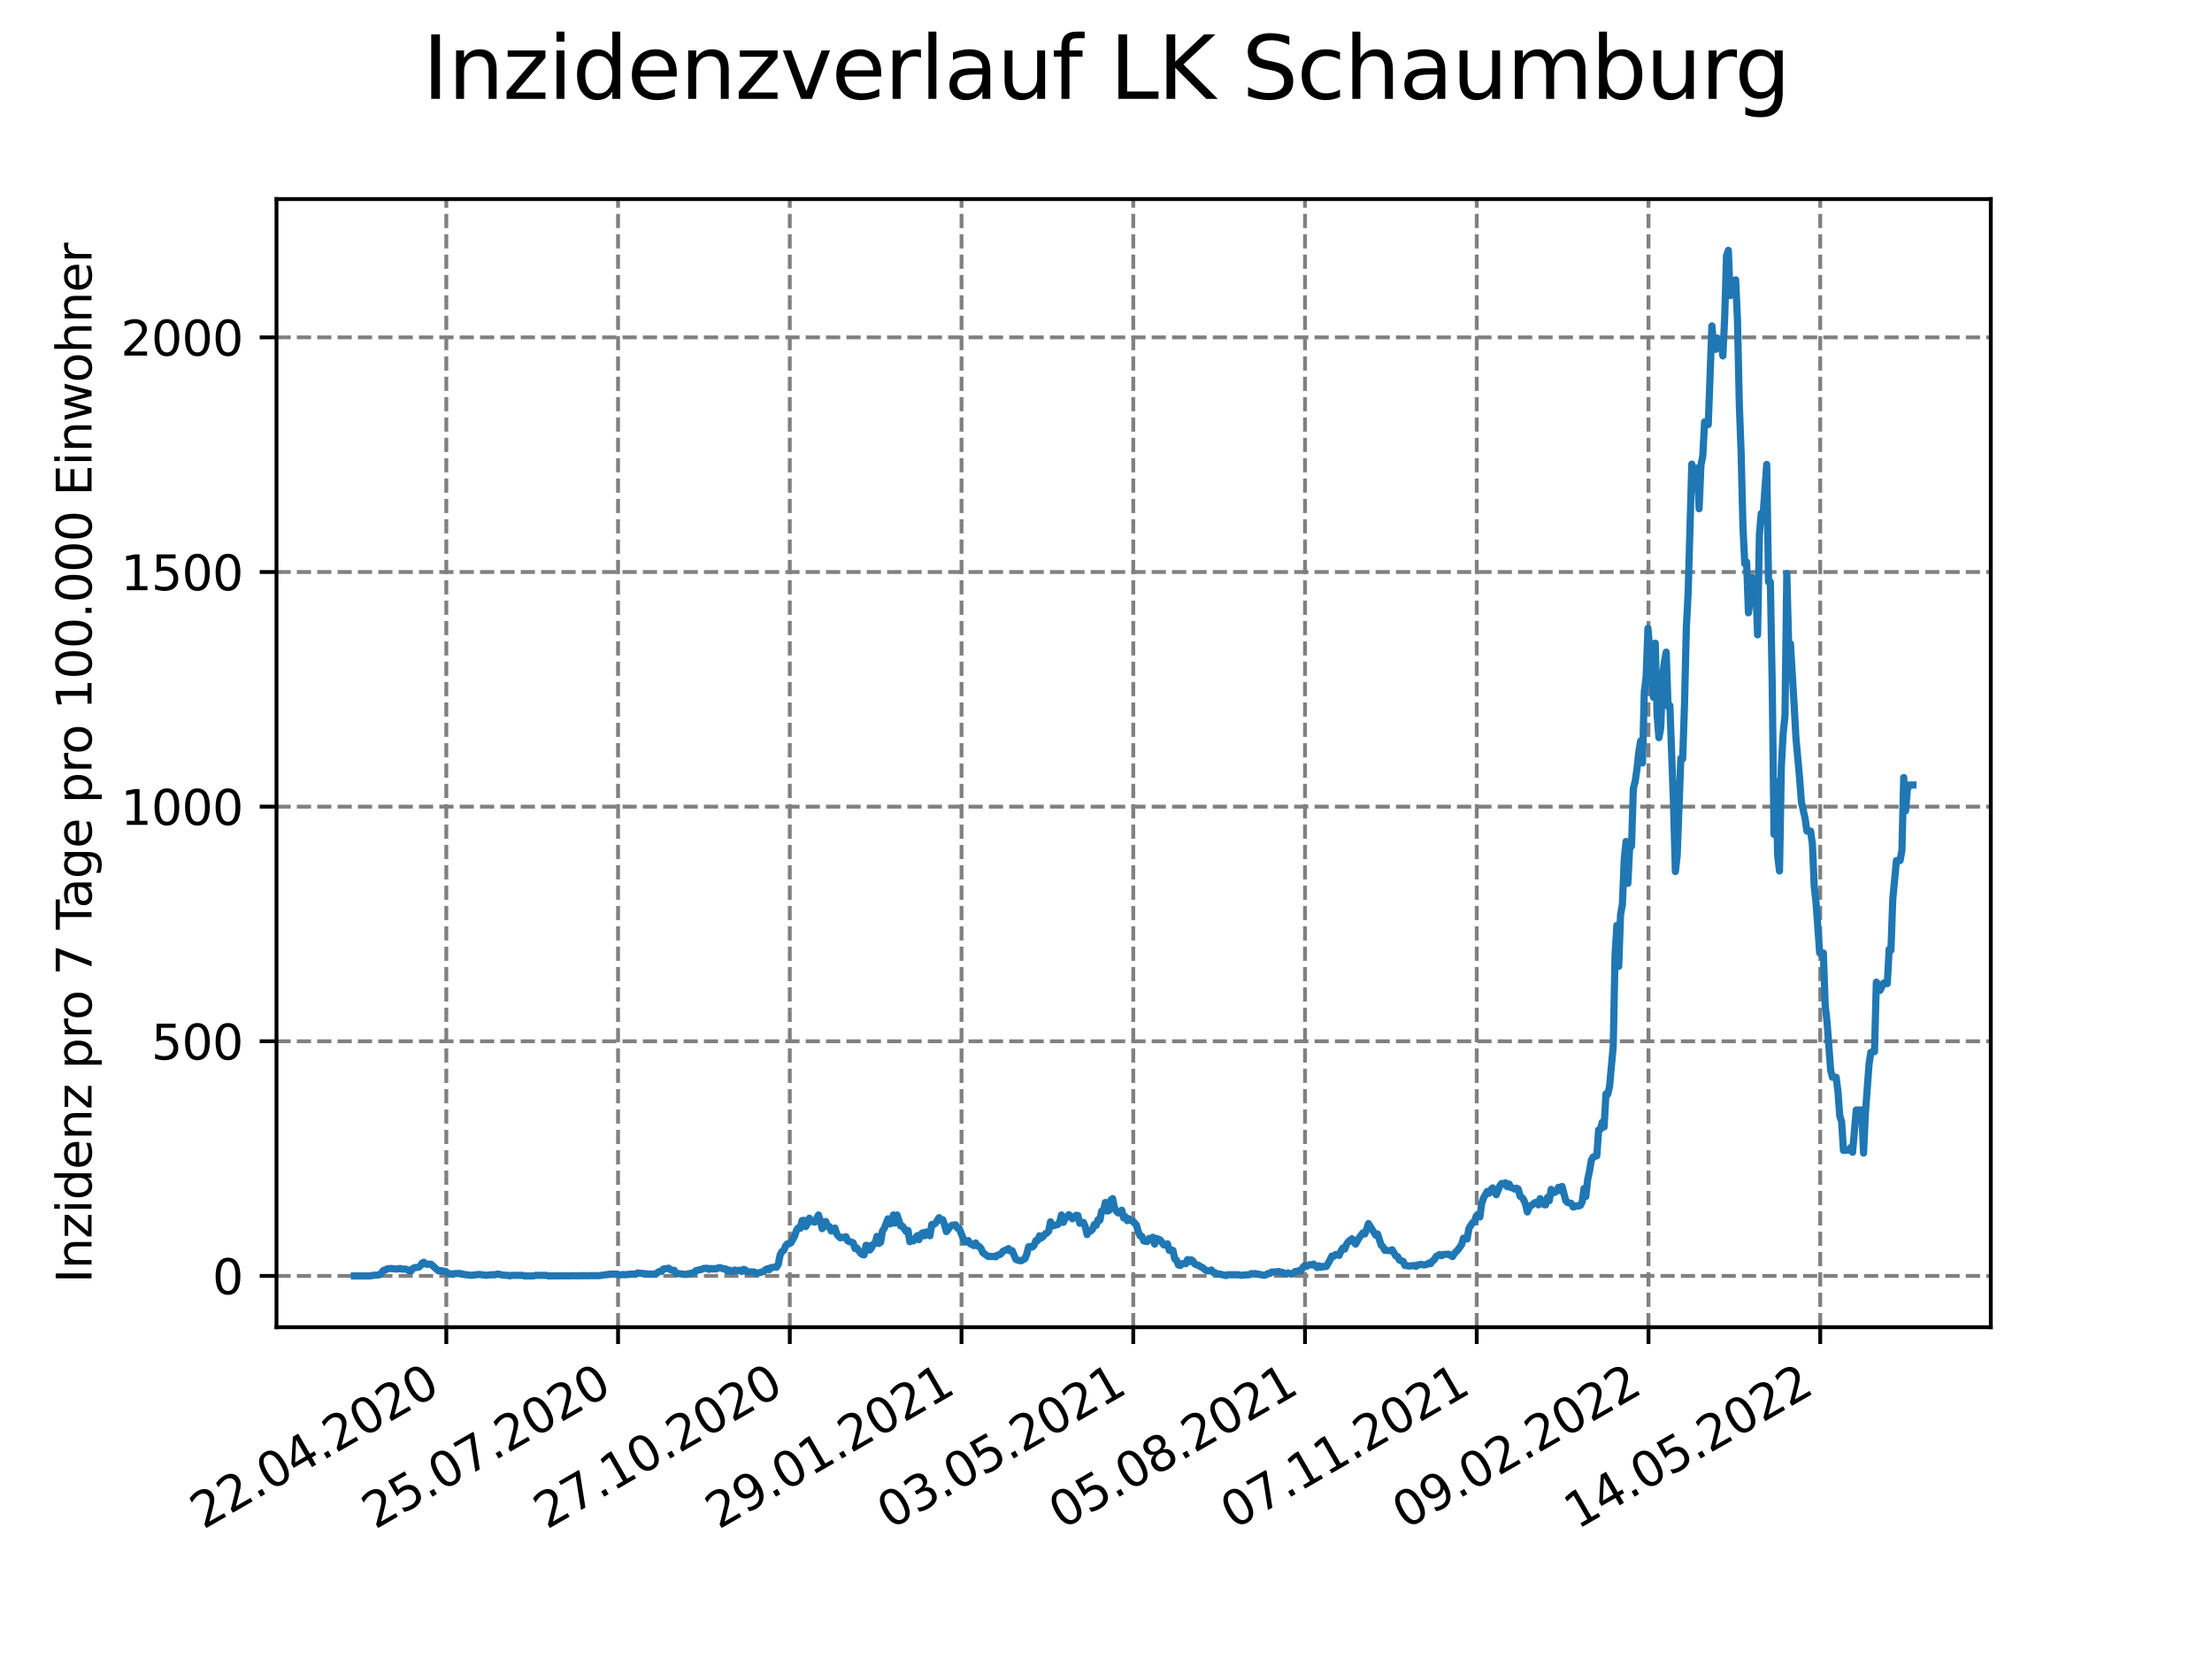 <?xml version="1.0" encoding="utf-8" standalone="no"?>
<!DOCTYPE svg PUBLIC "-//W3C//DTD SVG 1.1//EN"
  "http://www.w3.org/Graphics/SVG/1.1/DTD/svg11.dtd">
<svg xmlns:xlink="http://www.w3.org/1999/xlink" width="460.8pt" height="345.6pt" viewBox="0 0 460.8 345.6" xmlns="http://www.w3.org/2000/svg" version="1.1">
 <defs>
  <style type="text/css">*{stroke-linejoin: round; stroke-linecap: butt}</style>
 </defs>
 <g id="figure_1">
  <g id="patch_1">
   <path d="M 0 345.6 
L 460.8 345.6 
L 460.8 0 
L 0 0 
z
" style="fill: #ffffff"/>
  </g>
  <g id="axes_1">
   <g id="patch_2">
    <path d="M 57.6 276.48 
L 414.72 276.48 
L 414.72 41.472 
L 57.6 41.472 
z
" style="fill: #ffffff"/>
   </g>
   <g id="matplotlib.axis_1">
    <g id="xtick_1">
     <g id="line2d_1">
      <path d="M 92.974 276.48 
L 92.974 41.472 
" clip-path="url(#p307d7ca8b4)" style="fill: none; stroke-dasharray: 2.96,1.28; stroke-dashoffset: 0; stroke: #808080; stroke-width: 0.8"/>
     </g>
     <g id="line2d_2">
      <defs>
       <path id="m1d75ba1988" d="M 0 0 
L 0 3.5 
" style="stroke: #000000; stroke-width: 0.8"/>
      </defs>
      <g>
       <use xlink:href="#m1d75ba1988" x="92.974" y="276.48" style="stroke: #000000; stroke-width: 0.8"/>
      </g>
     </g>
     <g id="text_1">
      <!-- 22.04.2020 -->
      <g transform="translate(42.349 318.689)rotate(-30)scale(0.1 -0.1)">
       <defs>
        <path id="DejaVuSans-32" d="M 1228 531 
L 3431 531 
L 3431 0 
L 469 0 
L 469 531 
Q 828 903 1448 1529 
Q 2069 2156 2228 2338 
Q 2531 2678 2651 2914 
Q 2772 3150 2772 3378 
Q 2772 3750 2511 3984 
Q 2250 4219 1831 4219 
Q 1534 4219 1204 4116 
Q 875 4013 500 3803 
L 500 4441 
Q 881 4594 1212 4672 
Q 1544 4750 1819 4750 
Q 2544 4750 2975 4387 
Q 3406 4025 3406 3419 
Q 3406 3131 3298 2873 
Q 3191 2616 2906 2266 
Q 2828 2175 2409 1742 
Q 1991 1309 1228 531 
z
" transform="scale(0.016)"/>
        <path id="DejaVuSans-2e" d="M 684 794 
L 1344 794 
L 1344 0 
L 684 0 
L 684 794 
z
" transform="scale(0.016)"/>
        <path id="DejaVuSans-30" d="M 2034 4250 
Q 1547 4250 1301 3770 
Q 1056 3291 1056 2328 
Q 1056 1369 1301 889 
Q 1547 409 2034 409 
Q 2525 409 2770 889 
Q 3016 1369 3016 2328 
Q 3016 3291 2770 3770 
Q 2525 4250 2034 4250 
z
M 2034 4750 
Q 2819 4750 3233 4129 
Q 3647 3509 3647 2328 
Q 3647 1150 3233 529 
Q 2819 -91 2034 -91 
Q 1250 -91 836 529 
Q 422 1150 422 2328 
Q 422 3509 836 4129 
Q 1250 4750 2034 4750 
z
" transform="scale(0.016)"/>
        <path id="DejaVuSans-34" d="M 2419 4116 
L 825 1625 
L 2419 1625 
L 2419 4116 
z
M 2253 4666 
L 3047 4666 
L 3047 1625 
L 3713 1625 
L 3713 1100 
L 3047 1100 
L 3047 0 
L 2419 0 
L 2419 1100 
L 313 1100 
L 313 1709 
L 2253 4666 
z
" transform="scale(0.016)"/>
       </defs>
       <use xlink:href="#DejaVuSans-32"/>
       <use xlink:href="#DejaVuSans-32" x="63.623"/>
       <use xlink:href="#DejaVuSans-2e" x="127.246"/>
       <use xlink:href="#DejaVuSans-30" x="159.033"/>
       <use xlink:href="#DejaVuSans-34" x="222.656"/>
       <use xlink:href="#DejaVuSans-2e" x="286.279"/>
       <use xlink:href="#DejaVuSans-32" x="318.066"/>
       <use xlink:href="#DejaVuSans-30" x="381.689"/>
       <use xlink:href="#DejaVuSans-32" x="445.312"/>
       <use xlink:href="#DejaVuSans-30" x="508.936"/>
      </g>
     </g>
    </g>
    <g id="xtick_2">
     <g id="line2d_3">
      <path d="M 128.751 276.48 
L 128.751 41.472 
" clip-path="url(#p307d7ca8b4)" style="fill: none; stroke-dasharray: 2.96,1.28; stroke-dashoffset: 0; stroke: #808080; stroke-width: 0.8"/>
     </g>
     <g id="line2d_4">
      <g>
       <use xlink:href="#m1d75ba1988" x="128.751" y="276.48" style="stroke: #000000; stroke-width: 0.8"/>
      </g>
     </g>
     <g id="text_2">
      <!-- 25.07.2020 -->
      <g transform="translate(78.125 318.689)rotate(-30)scale(0.1 -0.1)">
       <defs>
        <path id="DejaVuSans-35" d="M 691 4666 
L 3169 4666 
L 3169 4134 
L 1269 4134 
L 1269 2991 
Q 1406 3038 1543 3061 
Q 1681 3084 1819 3084 
Q 2600 3084 3056 2656 
Q 3513 2228 3513 1497 
Q 3513 744 3044 326 
Q 2575 -91 1722 -91 
Q 1428 -91 1123 -41 
Q 819 9 494 109 
L 494 744 
Q 775 591 1075 516 
Q 1375 441 1709 441 
Q 2250 441 2565 725 
Q 2881 1009 2881 1497 
Q 2881 1984 2565 2268 
Q 2250 2553 1709 2553 
Q 1456 2553 1204 2497 
Q 953 2441 691 2322 
L 691 4666 
z
" transform="scale(0.016)"/>
        <path id="DejaVuSans-37" d="M 525 4666 
L 3525 4666 
L 3525 4397 
L 1831 0 
L 1172 0 
L 2766 4134 
L 525 4134 
L 525 4666 
z
" transform="scale(0.016)"/>
       </defs>
       <use xlink:href="#DejaVuSans-32"/>
       <use xlink:href="#DejaVuSans-35" x="63.623"/>
       <use xlink:href="#DejaVuSans-2e" x="127.246"/>
       <use xlink:href="#DejaVuSans-30" x="159.033"/>
       <use xlink:href="#DejaVuSans-37" x="222.656"/>
       <use xlink:href="#DejaVuSans-2e" x="286.279"/>
       <use xlink:href="#DejaVuSans-32" x="318.066"/>
       <use xlink:href="#DejaVuSans-30" x="381.689"/>
       <use xlink:href="#DejaVuSans-32" x="445.312"/>
       <use xlink:href="#DejaVuSans-30" x="508.936"/>
      </g>
     </g>
    </g>
    <g id="xtick_3">
     <g id="line2d_5">
      <path d="M 164.527 276.48 
L 164.527 41.472 
" clip-path="url(#p307d7ca8b4)" style="fill: none; stroke-dasharray: 2.96,1.28; stroke-dashoffset: 0; stroke: #808080; stroke-width: 0.8"/>
     </g>
     <g id="line2d_6">
      <g>
       <use xlink:href="#m1d75ba1988" x="164.527" y="276.48" style="stroke: #000000; stroke-width: 0.8"/>
      </g>
     </g>
     <g id="text_3">
      <!-- 27.10.2020 -->
      <g transform="translate(113.902 318.689)rotate(-30)scale(0.1 -0.1)">
       <defs>
        <path id="DejaVuSans-31" d="M 794 531 
L 1825 531 
L 1825 4091 
L 703 3866 
L 703 4441 
L 1819 4666 
L 2450 4666 
L 2450 531 
L 3481 531 
L 3481 0 
L 794 0 
L 794 531 
z
" transform="scale(0.016)"/>
       </defs>
       <use xlink:href="#DejaVuSans-32"/>
       <use xlink:href="#DejaVuSans-37" x="63.623"/>
       <use xlink:href="#DejaVuSans-2e" x="127.246"/>
       <use xlink:href="#DejaVuSans-31" x="159.033"/>
       <use xlink:href="#DejaVuSans-30" x="222.656"/>
       <use xlink:href="#DejaVuSans-2e" x="286.279"/>
       <use xlink:href="#DejaVuSans-32" x="318.066"/>
       <use xlink:href="#DejaVuSans-30" x="381.689"/>
       <use xlink:href="#DejaVuSans-32" x="445.312"/>
       <use xlink:href="#DejaVuSans-30" x="508.936"/>
      </g>
     </g>
    </g>
    <g id="xtick_4">
     <g id="line2d_7">
      <path d="M 200.304 276.48 
L 200.304 41.472 
" clip-path="url(#p307d7ca8b4)" style="fill: none; stroke-dasharray: 2.96,1.28; stroke-dashoffset: 0; stroke: #808080; stroke-width: 0.8"/>
     </g>
     <g id="line2d_8">
      <g>
       <use xlink:href="#m1d75ba1988" x="200.304" y="276.48" style="stroke: #000000; stroke-width: 0.8"/>
      </g>
     </g>
     <g id="text_4">
      <!-- 29.01.2021 -->
      <g transform="translate(149.679 318.689)rotate(-30)scale(0.1 -0.1)">
       <defs>
        <path id="DejaVuSans-39" d="M 703 97 
L 703 672 
Q 941 559 1184 500 
Q 1428 441 1663 441 
Q 2288 441 2617 861 
Q 2947 1281 2994 2138 
Q 2813 1869 2534 1725 
Q 2256 1581 1919 1581 
Q 1219 1581 811 2004 
Q 403 2428 403 3163 
Q 403 3881 828 4315 
Q 1253 4750 1959 4750 
Q 2769 4750 3195 4129 
Q 3622 3509 3622 2328 
Q 3622 1225 3098 567 
Q 2575 -91 1691 -91 
Q 1453 -91 1209 -44 
Q 966 3 703 97 
z
M 1959 2075 
Q 2384 2075 2632 2365 
Q 2881 2656 2881 3163 
Q 2881 3666 2632 3958 
Q 2384 4250 1959 4250 
Q 1534 4250 1286 3958 
Q 1038 3666 1038 3163 
Q 1038 2656 1286 2365 
Q 1534 2075 1959 2075 
z
" transform="scale(0.016)"/>
       </defs>
       <use xlink:href="#DejaVuSans-32"/>
       <use xlink:href="#DejaVuSans-39" x="63.623"/>
       <use xlink:href="#DejaVuSans-2e" x="127.246"/>
       <use xlink:href="#DejaVuSans-30" x="159.033"/>
       <use xlink:href="#DejaVuSans-31" x="222.656"/>
       <use xlink:href="#DejaVuSans-2e" x="286.279"/>
       <use xlink:href="#DejaVuSans-32" x="318.066"/>
       <use xlink:href="#DejaVuSans-30" x="381.689"/>
       <use xlink:href="#DejaVuSans-32" x="445.312"/>
       <use xlink:href="#DejaVuSans-31" x="508.936"/>
      </g>
     </g>
    </g>
    <g id="xtick_5">
     <g id="line2d_9">
      <path d="M 236.081 276.48 
L 236.081 41.472 
" clip-path="url(#p307d7ca8b4)" style="fill: none; stroke-dasharray: 2.96,1.28; stroke-dashoffset: 0; stroke: #808080; stroke-width: 0.8"/>
     </g>
     <g id="line2d_10">
      <g>
       <use xlink:href="#m1d75ba1988" x="236.081" y="276.48" style="stroke: #000000; stroke-width: 0.8"/>
      </g>
     </g>
     <g id="text_5">
      <!-- 03.05.2021 -->
      <g transform="translate(185.455 318.689)rotate(-30)scale(0.1 -0.1)">
       <defs>
        <path id="DejaVuSans-33" d="M 2597 2516 
Q 3050 2419 3304 2112 
Q 3559 1806 3559 1356 
Q 3559 666 3084 287 
Q 2609 -91 1734 -91 
Q 1441 -91 1130 -33 
Q 819 25 488 141 
L 488 750 
Q 750 597 1062 519 
Q 1375 441 1716 441 
Q 2309 441 2620 675 
Q 2931 909 2931 1356 
Q 2931 1769 2642 2001 
Q 2353 2234 1838 2234 
L 1294 2234 
L 1294 2753 
L 1863 2753 
Q 2328 2753 2575 2939 
Q 2822 3125 2822 3475 
Q 2822 3834 2567 4026 
Q 2313 4219 1838 4219 
Q 1578 4219 1281 4162 
Q 984 4106 628 3988 
L 628 4550 
Q 988 4650 1302 4700 
Q 1616 4750 1894 4750 
Q 2613 4750 3031 4423 
Q 3450 4097 3450 3541 
Q 3450 3153 3228 2886 
Q 3006 2619 2597 2516 
z
" transform="scale(0.016)"/>
       </defs>
       <use xlink:href="#DejaVuSans-30"/>
       <use xlink:href="#DejaVuSans-33" x="63.623"/>
       <use xlink:href="#DejaVuSans-2e" x="127.246"/>
       <use xlink:href="#DejaVuSans-30" x="159.033"/>
       <use xlink:href="#DejaVuSans-35" x="222.656"/>
       <use xlink:href="#DejaVuSans-2e" x="286.279"/>
       <use xlink:href="#DejaVuSans-32" x="318.066"/>
       <use xlink:href="#DejaVuSans-30" x="381.689"/>
       <use xlink:href="#DejaVuSans-32" x="445.312"/>
       <use xlink:href="#DejaVuSans-31" x="508.936"/>
      </g>
     </g>
    </g>
    <g id="xtick_6">
     <g id="line2d_11">
      <path d="M 271.857 276.48 
L 271.857 41.472 
" clip-path="url(#p307d7ca8b4)" style="fill: none; stroke-dasharray: 2.96,1.28; stroke-dashoffset: 0; stroke: #808080; stroke-width: 0.8"/>
     </g>
     <g id="line2d_12">
      <g>
       <use xlink:href="#m1d75ba1988" x="271.857" y="276.48" style="stroke: #000000; stroke-width: 0.8"/>
      </g>
     </g>
     <g id="text_6">
      <!-- 05.08.2021 -->
      <g transform="translate(221.232 318.689)rotate(-30)scale(0.1 -0.1)">
       <defs>
        <path id="DejaVuSans-38" d="M 2034 2216 
Q 1584 2216 1326 1975 
Q 1069 1734 1069 1313 
Q 1069 891 1326 650 
Q 1584 409 2034 409 
Q 2484 409 2743 651 
Q 3003 894 3003 1313 
Q 3003 1734 2745 1975 
Q 2488 2216 2034 2216 
z
M 1403 2484 
Q 997 2584 770 2862 
Q 544 3141 544 3541 
Q 544 4100 942 4425 
Q 1341 4750 2034 4750 
Q 2731 4750 3128 4425 
Q 3525 4100 3525 3541 
Q 3525 3141 3298 2862 
Q 3072 2584 2669 2484 
Q 3125 2378 3379 2068 
Q 3634 1759 3634 1313 
Q 3634 634 3220 271 
Q 2806 -91 2034 -91 
Q 1263 -91 848 271 
Q 434 634 434 1313 
Q 434 1759 690 2068 
Q 947 2378 1403 2484 
z
M 1172 3481 
Q 1172 3119 1398 2916 
Q 1625 2713 2034 2713 
Q 2441 2713 2670 2916 
Q 2900 3119 2900 3481 
Q 2900 3844 2670 4047 
Q 2441 4250 2034 4250 
Q 1625 4250 1398 4047 
Q 1172 3844 1172 3481 
z
" transform="scale(0.016)"/>
       </defs>
       <use xlink:href="#DejaVuSans-30"/>
       <use xlink:href="#DejaVuSans-35" x="63.623"/>
       <use xlink:href="#DejaVuSans-2e" x="127.246"/>
       <use xlink:href="#DejaVuSans-30" x="159.033"/>
       <use xlink:href="#DejaVuSans-38" x="222.656"/>
       <use xlink:href="#DejaVuSans-2e" x="286.279"/>
       <use xlink:href="#DejaVuSans-32" x="318.066"/>
       <use xlink:href="#DejaVuSans-30" x="381.689"/>
       <use xlink:href="#DejaVuSans-32" x="445.312"/>
       <use xlink:href="#DejaVuSans-31" x="508.936"/>
      </g>
     </g>
    </g>
    <g id="xtick_7">
     <g id="line2d_13">
      <path d="M 307.634 276.48 
L 307.634 41.472 
" clip-path="url(#p307d7ca8b4)" style="fill: none; stroke-dasharray: 2.96,1.28; stroke-dashoffset: 0; stroke: #808080; stroke-width: 0.8"/>
     </g>
     <g id="line2d_14">
      <g>
       <use xlink:href="#m1d75ba1988" x="307.634" y="276.48" style="stroke: #000000; stroke-width: 0.8"/>
      </g>
     </g>
     <g id="text_7">
      <!-- 07.11.2021 -->
      <g transform="translate(257.009 318.689)rotate(-30)scale(0.1 -0.1)">
       <use xlink:href="#DejaVuSans-30"/>
       <use xlink:href="#DejaVuSans-37" x="63.623"/>
       <use xlink:href="#DejaVuSans-2e" x="127.246"/>
       <use xlink:href="#DejaVuSans-31" x="159.033"/>
       <use xlink:href="#DejaVuSans-31" x="222.656"/>
       <use xlink:href="#DejaVuSans-2e" x="286.279"/>
       <use xlink:href="#DejaVuSans-32" x="318.066"/>
       <use xlink:href="#DejaVuSans-30" x="381.689"/>
       <use xlink:href="#DejaVuSans-32" x="445.312"/>
       <use xlink:href="#DejaVuSans-31" x="508.936"/>
      </g>
     </g>
    </g>
    <g id="xtick_8">
     <g id="line2d_15">
      <path d="M 343.411 276.48 
L 343.411 41.472 
" clip-path="url(#p307d7ca8b4)" style="fill: none; stroke-dasharray: 2.96,1.28; stroke-dashoffset: 0; stroke: #808080; stroke-width: 0.8"/>
     </g>
     <g id="line2d_16">
      <g>
       <use xlink:href="#m1d75ba1988" x="343.411" y="276.48" style="stroke: #000000; stroke-width: 0.8"/>
      </g>
     </g>
     <g id="text_8">
      <!-- 09.02.2022 -->
      <g transform="translate(292.786 318.689)rotate(-30)scale(0.1 -0.1)">
       <use xlink:href="#DejaVuSans-30"/>
       <use xlink:href="#DejaVuSans-39" x="63.623"/>
       <use xlink:href="#DejaVuSans-2e" x="127.246"/>
       <use xlink:href="#DejaVuSans-30" x="159.033"/>
       <use xlink:href="#DejaVuSans-32" x="222.656"/>
       <use xlink:href="#DejaVuSans-2e" x="286.279"/>
       <use xlink:href="#DejaVuSans-32" x="318.066"/>
       <use xlink:href="#DejaVuSans-30" x="381.689"/>
       <use xlink:href="#DejaVuSans-32" x="445.312"/>
       <use xlink:href="#DejaVuSans-32" x="508.936"/>
      </g>
     </g>
    </g>
    <g id="xtick_9">
     <g id="line2d_17">
      <path d="M 379.188 276.48 
L 379.188 41.472 
" clip-path="url(#p307d7ca8b4)" style="fill: none; stroke-dasharray: 2.96,1.28; stroke-dashoffset: 0; stroke: #808080; stroke-width: 0.8"/>
     </g>
     <g id="line2d_18">
      <g>
       <use xlink:href="#m1d75ba1988" x="379.188" y="276.48" style="stroke: #000000; stroke-width: 0.8"/>
      </g>
     </g>
     <g id="text_9">
      <!-- 14.05.2022 -->
      <g transform="translate(328.562 318.689)rotate(-30)scale(0.1 -0.1)">
       <use xlink:href="#DejaVuSans-31"/>
       <use xlink:href="#DejaVuSans-34" x="63.623"/>
       <use xlink:href="#DejaVuSans-2e" x="127.246"/>
       <use xlink:href="#DejaVuSans-30" x="159.033"/>
       <use xlink:href="#DejaVuSans-35" x="222.656"/>
       <use xlink:href="#DejaVuSans-2e" x="286.279"/>
       <use xlink:href="#DejaVuSans-32" x="318.066"/>
       <use xlink:href="#DejaVuSans-30" x="381.689"/>
       <use xlink:href="#DejaVuSans-32" x="445.312"/>
       <use xlink:href="#DejaVuSans-32" x="508.936"/>
      </g>
     </g>
    </g>
   </g>
   <g id="matplotlib.axis_2">
    <g id="ytick_1">
     <g id="line2d_19">
      <path d="M 57.6 265.798 
L 414.72 265.798 
" clip-path="url(#p307d7ca8b4)" style="fill: none; stroke-dasharray: 2.96,1.28; stroke-dashoffset: 0; stroke: #808080; stroke-width: 0.8"/>
     </g>
     <g id="line2d_20">
      <defs>
       <path id="m82423d2031" d="M 0 0 
L -3.5 0 
" style="stroke: #000000; stroke-width: 0.8"/>
      </defs>
      <g>
       <use xlink:href="#m82423d2031" x="57.6" y="265.798" style="stroke: #000000; stroke-width: 0.8"/>
      </g>
     </g>
     <g id="text_10">
      <!-- 0 -->
      <g transform="translate(44.237 269.597)scale(0.1 -0.1)">
       <use xlink:href="#DejaVuSans-30"/>
      </g>
     </g>
    </g>
    <g id="ytick_2">
     <g id="line2d_21">
      <path d="M 57.6 216.918 
L 414.72 216.918 
" clip-path="url(#p307d7ca8b4)" style="fill: none; stroke-dasharray: 2.96,1.28; stroke-dashoffset: 0; stroke: #808080; stroke-width: 0.8"/>
     </g>
     <g id="line2d_22">
      <g>
       <use xlink:href="#m82423d2031" x="57.6" y="216.918" style="stroke: #000000; stroke-width: 0.8"/>
      </g>
     </g>
     <g id="text_11">
      <!-- 500 -->
      <g transform="translate(31.512 220.717)scale(0.1 -0.1)">
       <use xlink:href="#DejaVuSans-35"/>
       <use xlink:href="#DejaVuSans-30" x="63.623"/>
       <use xlink:href="#DejaVuSans-30" x="127.246"/>
      </g>
     </g>
    </g>
    <g id="ytick_3">
     <g id="line2d_23">
      <path d="M 57.6 168.038 
L 414.72 168.038 
" clip-path="url(#p307d7ca8b4)" style="fill: none; stroke-dasharray: 2.96,1.28; stroke-dashoffset: 0; stroke: #808080; stroke-width: 0.8"/>
     </g>
     <g id="line2d_24">
      <g>
       <use xlink:href="#m82423d2031" x="57.6" y="168.038" style="stroke: #000000; stroke-width: 0.8"/>
      </g>
     </g>
     <g id="text_12">
      <!-- 1000 -->
      <g transform="translate(25.15 171.838)scale(0.1 -0.1)">
       <use xlink:href="#DejaVuSans-31"/>
       <use xlink:href="#DejaVuSans-30" x="63.623"/>
       <use xlink:href="#DejaVuSans-30" x="127.246"/>
       <use xlink:href="#DejaVuSans-30" x="190.869"/>
      </g>
     </g>
    </g>
    <g id="ytick_4">
     <g id="line2d_25">
      <path d="M 57.6 119.159 
L 414.72 119.159 
" clip-path="url(#p307d7ca8b4)" style="fill: none; stroke-dasharray: 2.96,1.28; stroke-dashoffset: 0; stroke: #808080; stroke-width: 0.8"/>
     </g>
     <g id="line2d_26">
      <g>
       <use xlink:href="#m82423d2031" x="57.6" y="119.159" style="stroke: #000000; stroke-width: 0.8"/>
      </g>
     </g>
     <g id="text_13">
      <!-- 1500 -->
      <g transform="translate(25.15 122.958)scale(0.1 -0.1)">
       <use xlink:href="#DejaVuSans-31"/>
       <use xlink:href="#DejaVuSans-35" x="63.623"/>
       <use xlink:href="#DejaVuSans-30" x="127.246"/>
       <use xlink:href="#DejaVuSans-30" x="190.869"/>
      </g>
     </g>
    </g>
    <g id="ytick_5">
     <g id="line2d_27">
      <path d="M 57.6 70.279 
L 414.72 70.279 
" clip-path="url(#p307d7ca8b4)" style="fill: none; stroke-dasharray: 2.96,1.28; stroke-dashoffset: 0; stroke: #808080; stroke-width: 0.8"/>
     </g>
     <g id="line2d_28">
      <g>
       <use xlink:href="#m82423d2031" x="57.6" y="70.279" style="stroke: #000000; stroke-width: 0.8"/>
      </g>
     </g>
     <g id="text_14">
      <!-- 2000 -->
      <g transform="translate(25.15 74.078)scale(0.1 -0.1)">
       <use xlink:href="#DejaVuSans-32"/>
       <use xlink:href="#DejaVuSans-30" x="63.623"/>
       <use xlink:href="#DejaVuSans-30" x="127.246"/>
       <use xlink:href="#DejaVuSans-30" x="190.869"/>
      </g>
     </g>
    </g>
    <g id="text_15">
     <!-- Inzidenz pro 7 Tage pro 100.000 Einwohner -->
     <g transform="translate(19.07 267.301)rotate(-90)scale(0.1 -0.1)">
      <defs>
       <path id="DejaVuSans-49" d="M 628 4666 
L 1259 4666 
L 1259 0 
L 628 0 
L 628 4666 
z
" transform="scale(0.016)"/>
       <path id="DejaVuSans-6e" d="M 3513 2113 
L 3513 0 
L 2938 0 
L 2938 2094 
Q 2938 2591 2744 2837 
Q 2550 3084 2163 3084 
Q 1697 3084 1428 2787 
Q 1159 2491 1159 1978 
L 1159 0 
L 581 0 
L 581 3500 
L 1159 3500 
L 1159 2956 
Q 1366 3272 1645 3428 
Q 1925 3584 2291 3584 
Q 2894 3584 3203 3211 
Q 3513 2838 3513 2113 
z
" transform="scale(0.016)"/>
       <path id="DejaVuSans-7a" d="M 353 3500 
L 3084 3500 
L 3084 2975 
L 922 459 
L 3084 459 
L 3084 0 
L 275 0 
L 275 525 
L 2438 3041 
L 353 3041 
L 353 3500 
z
" transform="scale(0.016)"/>
       <path id="DejaVuSans-69" d="M 603 3500 
L 1178 3500 
L 1178 0 
L 603 0 
L 603 3500 
z
M 603 4863 
L 1178 4863 
L 1178 4134 
L 603 4134 
L 603 4863 
z
" transform="scale(0.016)"/>
       <path id="DejaVuSans-64" d="M 2906 2969 
L 2906 4863 
L 3481 4863 
L 3481 0 
L 2906 0 
L 2906 525 
Q 2725 213 2448 61 
Q 2172 -91 1784 -91 
Q 1150 -91 751 415 
Q 353 922 353 1747 
Q 353 2572 751 3078 
Q 1150 3584 1784 3584 
Q 2172 3584 2448 3432 
Q 2725 3281 2906 2969 
z
M 947 1747 
Q 947 1113 1208 752 
Q 1469 391 1925 391 
Q 2381 391 2643 752 
Q 2906 1113 2906 1747 
Q 2906 2381 2643 2742 
Q 2381 3103 1925 3103 
Q 1469 3103 1208 2742 
Q 947 2381 947 1747 
z
" transform="scale(0.016)"/>
       <path id="DejaVuSans-65" d="M 3597 1894 
L 3597 1613 
L 953 1613 
Q 991 1019 1311 708 
Q 1631 397 2203 397 
Q 2534 397 2845 478 
Q 3156 559 3463 722 
L 3463 178 
Q 3153 47 2828 -22 
Q 2503 -91 2169 -91 
Q 1331 -91 842 396 
Q 353 884 353 1716 
Q 353 2575 817 3079 
Q 1281 3584 2069 3584 
Q 2775 3584 3186 3129 
Q 3597 2675 3597 1894 
z
M 3022 2063 
Q 3016 2534 2758 2815 
Q 2500 3097 2075 3097 
Q 1594 3097 1305 2825 
Q 1016 2553 972 2059 
L 3022 2063 
z
" transform="scale(0.016)"/>
       <path id="DejaVuSans-20" transform="scale(0.016)"/>
       <path id="DejaVuSans-70" d="M 1159 525 
L 1159 -1331 
L 581 -1331 
L 581 3500 
L 1159 3500 
L 1159 2969 
Q 1341 3281 1617 3432 
Q 1894 3584 2278 3584 
Q 2916 3584 3314 3078 
Q 3713 2572 3713 1747 
Q 3713 922 3314 415 
Q 2916 -91 2278 -91 
Q 1894 -91 1617 61 
Q 1341 213 1159 525 
z
M 3116 1747 
Q 3116 2381 2855 2742 
Q 2594 3103 2138 3103 
Q 1681 3103 1420 2742 
Q 1159 2381 1159 1747 
Q 1159 1113 1420 752 
Q 1681 391 2138 391 
Q 2594 391 2855 752 
Q 3116 1113 3116 1747 
z
" transform="scale(0.016)"/>
       <path id="DejaVuSans-72" d="M 2631 2963 
Q 2534 3019 2420 3045 
Q 2306 3072 2169 3072 
Q 1681 3072 1420 2755 
Q 1159 2438 1159 1844 
L 1159 0 
L 581 0 
L 581 3500 
L 1159 3500 
L 1159 2956 
Q 1341 3275 1631 3429 
Q 1922 3584 2338 3584 
Q 2397 3584 2469 3576 
Q 2541 3569 2628 3553 
L 2631 2963 
z
" transform="scale(0.016)"/>
       <path id="DejaVuSans-6f" d="M 1959 3097 
Q 1497 3097 1228 2736 
Q 959 2375 959 1747 
Q 959 1119 1226 758 
Q 1494 397 1959 397 
Q 2419 397 2687 759 
Q 2956 1122 2956 1747 
Q 2956 2369 2687 2733 
Q 2419 3097 1959 3097 
z
M 1959 3584 
Q 2709 3584 3137 3096 
Q 3566 2609 3566 1747 
Q 3566 888 3137 398 
Q 2709 -91 1959 -91 
Q 1206 -91 779 398 
Q 353 888 353 1747 
Q 353 2609 779 3096 
Q 1206 3584 1959 3584 
z
" transform="scale(0.016)"/>
       <path id="DejaVuSans-54" d="M -19 4666 
L 3928 4666 
L 3928 4134 
L 2272 4134 
L 2272 0 
L 1638 0 
L 1638 4134 
L -19 4134 
L -19 4666 
z
" transform="scale(0.016)"/>
       <path id="DejaVuSans-61" d="M 2194 1759 
Q 1497 1759 1228 1600 
Q 959 1441 959 1056 
Q 959 750 1161 570 
Q 1363 391 1709 391 
Q 2188 391 2477 730 
Q 2766 1069 2766 1631 
L 2766 1759 
L 2194 1759 
z
M 3341 1997 
L 3341 0 
L 2766 0 
L 2766 531 
Q 2569 213 2275 61 
Q 1981 -91 1556 -91 
Q 1019 -91 701 211 
Q 384 513 384 1019 
Q 384 1609 779 1909 
Q 1175 2209 1959 2209 
L 2766 2209 
L 2766 2266 
Q 2766 2663 2505 2880 
Q 2244 3097 1772 3097 
Q 1472 3097 1187 3025 
Q 903 2953 641 2809 
L 641 3341 
Q 956 3463 1253 3523 
Q 1550 3584 1831 3584 
Q 2591 3584 2966 3190 
Q 3341 2797 3341 1997 
z
" transform="scale(0.016)"/>
       <path id="DejaVuSans-67" d="M 2906 1791 
Q 2906 2416 2648 2759 
Q 2391 3103 1925 3103 
Q 1463 3103 1205 2759 
Q 947 2416 947 1791 
Q 947 1169 1205 825 
Q 1463 481 1925 481 
Q 2391 481 2648 825 
Q 2906 1169 2906 1791 
z
M 3481 434 
Q 3481 -459 3084 -895 
Q 2688 -1331 1869 -1331 
Q 1566 -1331 1297 -1286 
Q 1028 -1241 775 -1147 
L 775 -588 
Q 1028 -725 1275 -790 
Q 1522 -856 1778 -856 
Q 2344 -856 2625 -561 
Q 2906 -266 2906 331 
L 2906 616 
Q 2728 306 2450 153 
Q 2172 0 1784 0 
Q 1141 0 747 490 
Q 353 981 353 1791 
Q 353 2603 747 3093 
Q 1141 3584 1784 3584 
Q 2172 3584 2450 3431 
Q 2728 3278 2906 2969 
L 2906 3500 
L 3481 3500 
L 3481 434 
z
" transform="scale(0.016)"/>
       <path id="DejaVuSans-45" d="M 628 4666 
L 3578 4666 
L 3578 4134 
L 1259 4134 
L 1259 2753 
L 3481 2753 
L 3481 2222 
L 1259 2222 
L 1259 531 
L 3634 531 
L 3634 0 
L 628 0 
L 628 4666 
z
" transform="scale(0.016)"/>
       <path id="DejaVuSans-77" d="M 269 3500 
L 844 3500 
L 1563 769 
L 2278 3500 
L 2956 3500 
L 3675 769 
L 4391 3500 
L 4966 3500 
L 4050 0 
L 3372 0 
L 2619 2869 
L 1863 0 
L 1184 0 
L 269 3500 
z
" transform="scale(0.016)"/>
       <path id="DejaVuSans-68" d="M 3513 2113 
L 3513 0 
L 2938 0 
L 2938 2094 
Q 2938 2591 2744 2837 
Q 2550 3084 2163 3084 
Q 1697 3084 1428 2787 
Q 1159 2491 1159 1978 
L 1159 0 
L 581 0 
L 581 4863 
L 1159 4863 
L 1159 2956 
Q 1366 3272 1645 3428 
Q 1925 3584 2291 3584 
Q 2894 3584 3203 3211 
Q 3513 2838 3513 2113 
z
" transform="scale(0.016)"/>
      </defs>
      <use xlink:href="#DejaVuSans-49"/>
      <use xlink:href="#DejaVuSans-6e" x="29.492"/>
      <use xlink:href="#DejaVuSans-7a" x="92.871"/>
      <use xlink:href="#DejaVuSans-69" x="145.361"/>
      <use xlink:href="#DejaVuSans-64" x="173.145"/>
      <use xlink:href="#DejaVuSans-65" x="236.621"/>
      <use xlink:href="#DejaVuSans-6e" x="298.145"/>
      <use xlink:href="#DejaVuSans-7a" x="361.523"/>
      <use xlink:href="#DejaVuSans-20" x="414.014"/>
      <use xlink:href="#DejaVuSans-70" x="445.801"/>
      <use xlink:href="#DejaVuSans-72" x="509.277"/>
      <use xlink:href="#DejaVuSans-6f" x="548.141"/>
      <use xlink:href="#DejaVuSans-20" x="609.322"/>
      <use xlink:href="#DejaVuSans-37" x="641.109"/>
      <use xlink:href="#DejaVuSans-20" x="704.732"/>
      <use xlink:href="#DejaVuSans-54" x="736.52"/>
      <use xlink:href="#DejaVuSans-61" x="781.104"/>
      <use xlink:href="#DejaVuSans-67" x="842.383"/>
      <use xlink:href="#DejaVuSans-65" x="905.859"/>
      <use xlink:href="#DejaVuSans-20" x="967.383"/>
      <use xlink:href="#DejaVuSans-70" x="999.17"/>
      <use xlink:href="#DejaVuSans-72" x="1062.646"/>
      <use xlink:href="#DejaVuSans-6f" x="1101.51"/>
      <use xlink:href="#DejaVuSans-20" x="1162.691"/>
      <use xlink:href="#DejaVuSans-31" x="1194.479"/>
      <use xlink:href="#DejaVuSans-30" x="1258.102"/>
      <use xlink:href="#DejaVuSans-30" x="1321.725"/>
      <use xlink:href="#DejaVuSans-2e" x="1385.348"/>
      <use xlink:href="#DejaVuSans-30" x="1417.135"/>
      <use xlink:href="#DejaVuSans-30" x="1480.758"/>
      <use xlink:href="#DejaVuSans-30" x="1544.381"/>
      <use xlink:href="#DejaVuSans-20" x="1608.004"/>
      <use xlink:href="#DejaVuSans-45" x="1639.791"/>
      <use xlink:href="#DejaVuSans-69" x="1702.975"/>
      <use xlink:href="#DejaVuSans-6e" x="1730.758"/>
      <use xlink:href="#DejaVuSans-77" x="1794.137"/>
      <use xlink:href="#DejaVuSans-6f" x="1875.924"/>
      <use xlink:href="#DejaVuSans-68" x="1937.105"/>
      <use xlink:href="#DejaVuSans-6e" x="2000.484"/>
      <use xlink:href="#DejaVuSans-65" x="2063.863"/>
      <use xlink:href="#DejaVuSans-72" x="2125.387"/>
     </g>
    </g>
   </g>
   <g id="line2d_29">
    <path d="M 73.833 265.798 
L 77.258 265.798 
L 77.639 265.674 
L 78.781 265.612 
L 79.161 265.488 
L 79.922 264.621 
L 80.303 264.559 
L 80.684 264.311 
L 81.445 264.249 
L 82.587 264.373 
L 83.348 264.249 
L 83.728 264.373 
L 84.49 264.373 
L 84.87 264.497 
L 85.251 264.745 
L 85.631 264.745 
L 86.012 264.249 
L 86.393 264.063 
L 87.154 264.001 
L 87.534 263.754 
L 87.915 263.134 
L 88.296 262.948 
L 88.676 263.32 
L 89.057 263.382 
L 89.437 263.32 
L 89.818 263.382 
L 91.34 264.745 
L 91.721 264.683 
L 92.863 264.869 
L 93.243 265.24 
L 94.385 265.426 
L 94.766 265.302 
L 95.908 265.302 
L 96.669 265.488 
L 98.191 265.674 
L 99.714 265.488 
L 100.475 265.55 
L 101.236 265.674 
L 102.378 265.55 
L 103.139 265.55 
L 103.52 265.426 
L 103.9 265.426 
L 104.662 265.612 
L 105.423 265.674 
L 105.803 265.674 
L 106.184 265.798 
L 106.565 265.674 
L 108.848 265.674 
L 109.229 265.798 
L 111.132 265.798 
L 111.512 265.674 
L 113.796 265.674 
L 114.177 265.798 
L 124.834 265.736 
L 127.117 265.426 
L 128.64 265.426 
L 129.02 265.612 
L 129.781 265.488 
L 130.162 265.55 
L 131.304 265.426 
L 132.446 265.426 
L 132.826 265.178 
L 133.968 265.302 
L 134.729 265.364 
L 135.49 265.426 
L 136.632 265.426 
L 137.013 265.054 
L 137.393 264.869 
L 137.774 264.869 
L 138.155 264.373 
L 139.296 264.187 
L 139.677 264.497 
L 140.058 264.621 
L 140.438 264.621 
L 140.819 265.24 
L 142.722 265.488 
L 144.244 265.178 
L 144.625 265.054 
L 145.006 264.683 
L 146.147 264.435 
L 146.528 264.249 
L 147.289 264.187 
L 147.67 264.435 
L 148.05 264.249 
L 148.431 264.373 
L 148.812 264.249 
L 149.192 264.373 
L 149.573 264.125 
L 149.953 264.063 
L 150.715 264.311 
L 151.095 264.311 
L 151.476 264.745 
L 151.856 264.559 
L 152.237 264.869 
L 152.618 264.931 
L 152.998 264.559 
L 153.379 264.683 
L 154.14 264.621 
L 154.521 264.869 
L 154.901 264.435 
L 155.282 264.559 
L 155.662 264.993 
L 156.424 264.931 
L 157.185 264.993 
L 157.565 265.302 
L 159.088 264.869 
L 159.468 264.497 
L 159.849 264.311 
L 160.23 264.497 
L 160.61 264.063 
L 160.991 264.063 
L 161.371 263.94 
L 161.752 264.001 
L 162.133 263.382 
L 162.513 261.4 
L 162.894 260.718 
L 163.274 260.471 
L 163.655 259.542 
L 164.036 259.108 
L 164.416 259.108 
L 164.797 258.86 
L 165.558 257.435 
L 165.939 256.258 
L 166.319 255.763 
L 166.7 255.887 
L 167.081 254.276 
L 167.461 254.214 
L 167.842 255.515 
L 168.222 254.896 
L 168.603 253.781 
L 168.984 254.4 
L 169.745 254.586 
L 170.506 253.099 
L 170.887 254.214 
L 171.267 255.949 
L 171.648 254.586 
L 172.028 254.462 
L 172.409 255.515 
L 172.79 255.515 
L 173.17 256.444 
L 173.551 256.382 
L 173.931 255.825 
L 174.312 257.064 
L 174.693 257.559 
L 175.073 257.869 
L 175.454 257.745 
L 175.834 257.807 
L 176.215 257.621 
L 176.596 258.488 
L 176.976 258.674 
L 177.357 258.736 
L 177.737 258.922 
L 178.118 260.099 
L 178.499 259.975 
L 179.26 261.028 
L 179.64 261.338 
L 180.021 261.4 
L 180.402 259.418 
L 180.782 259.48 
L 181.163 260.409 
L 181.543 259.975 
L 181.924 259.17 
L 182.305 259.046 
L 182.685 257.559 
L 183.066 259.046 
L 183.446 258.798 
L 183.827 256.444 
L 184.208 255.887 
L 184.969 253.905 
L 185.349 254.958 
L 185.73 254.834 
L 186.111 253.099 
L 186.491 254.772 
L 186.872 253.099 
L 187.633 255.391 
L 188.014 255.453 
L 188.775 256.568 
L 189.156 256.32 
L 189.536 258.674 
L 189.917 258.488 
L 190.297 258.488 
L 191.059 257.435 
L 191.439 258.241 
L 191.82 257.126 
L 192.2 256.816 
L 192.581 257.435 
L 192.962 256.63 
L 193.342 256.878 
L 193.723 257.435 
L 194.103 255.082 
L 194.484 255.082 
L 194.865 254.834 
L 195.626 253.657 
L 196.006 254.152 
L 196.387 254.09 
L 196.768 255.144 
L 197.148 256.568 
L 197.909 255.577 
L 198.29 255.267 
L 199.051 255.144 
L 199.432 255.825 
L 199.812 255.887 
L 200.954 258.736 
L 201.335 258.674 
L 201.715 258.427 
L 202.096 259.108 
L 202.477 259.232 
L 202.857 259.48 
L 203.238 258.922 
L 203.618 259.542 
L 203.999 259.665 
L 204.38 260.099 
L 204.76 260.966 
L 205.902 261.771 
L 206.283 261.71 
L 206.663 261.771 
L 207.044 261.71 
L 207.424 261.833 
L 207.805 261.462 
L 208.186 261.4 
L 208.566 261.152 
L 208.947 260.656 
L 209.327 260.471 
L 209.708 260.409 
L 210.089 260.099 
L 210.469 260.595 
L 210.85 260.533 
L 211.611 262.329 
L 211.992 262.515 
L 212.753 262.639 
L 213.514 262.205 
L 213.895 261.276 
L 214.275 259.727 
L 214.656 259.665 
L 215.037 259.789 
L 215.417 259.418 
L 215.798 258.427 
L 216.178 258.427 
L 216.559 257.435 
L 216.94 257.869 
L 217.32 257.559 
L 217.701 257.064 
L 218.081 256.878 
L 218.462 256.444 
L 218.843 254.524 
L 219.223 255.391 
L 220.365 255.082 
L 220.746 254.586 
L 221.126 253.099 
L 221.507 254.648 
L 221.887 253.843 
L 222.268 253.533 
L 222.649 253.037 
L 223.029 253.347 
L 223.41 253.905 
L 224.171 253.161 
L 224.552 253.223 
L 224.932 254.834 
L 225.693 254.648 
L 226.074 255.515 
L 226.455 257.188 
L 226.835 256.506 
L 227.216 256.444 
L 227.596 256.073 
L 227.977 255.082 
L 228.358 255.267 
L 228.738 254.09 
L 229.119 254.214 
L 229.499 252.294 
L 229.88 252.17 
L 230.261 250.498 
L 230.641 252.294 
L 231.022 252.17 
L 231.402 250.002 
L 231.783 249.692 
L 232.164 251.551 
L 232.544 252.294 
L 232.925 252.666 
L 233.305 252.666 
L 233.686 252.108 
L 234.067 253.719 
L 234.447 253.471 
L 234.828 254.276 
L 235.208 253.905 
L 235.589 254.276 
L 235.97 254.338 
L 236.731 255.205 
L 237.112 256.568 
L 237.492 257.435 
L 237.873 257.559 
L 238.253 258.488 
L 238.634 258.612 
L 239.015 258.612 
L 239.395 257.993 
L 239.776 258.117 
L 240.156 257.745 
L 240.537 259.17 
L 240.918 257.993 
L 241.679 258.303 
L 242.44 259.356 
L 242.821 259.294 
L 243.201 259.108 
L 243.582 260.471 
L 243.962 260.409 
L 244.343 260.471 
L 244.724 262.267 
L 245.104 262.515 
L 245.485 263.506 
L 245.865 263.63 
L 246.246 263.258 
L 246.627 263.196 
L 247.007 263.258 
L 247.388 262.391 
L 247.768 262.825 
L 248.149 262.453 
L 248.53 262.701 
L 248.91 263.32 
L 249.291 263.506 
L 249.671 263.568 
L 250.052 263.878 
L 250.433 264.001 
L 251.194 264.621 
L 251.574 264.745 
L 251.955 264.745 
L 252.336 264.559 
L 252.716 265.054 
L 253.097 265.116 
L 253.477 265.426 
L 253.858 265.364 
L 255 265.612 
L 255.38 265.736 
L 255.761 265.55 
L 258.045 265.55 
L 258.425 265.674 
L 259.186 265.612 
L 259.948 265.55 
L 260.328 265.55 
L 260.709 265.302 
L 261.09 265.364 
L 261.47 265.302 
L 263.373 265.674 
L 263.754 265.55 
L 264.134 265.302 
L 264.515 265.302 
L 264.896 264.993 
L 266.037 264.931 
L 266.418 264.869 
L 266.799 265.116 
L 267.179 265.054 
L 267.56 265.302 
L 267.94 265.302 
L 268.321 265.178 
L 269.082 265.426 
L 269.843 264.869 
L 270.224 264.869 
L 270.605 264.683 
L 270.985 264.807 
L 271.366 264.063 
L 271.746 263.692 
L 272.127 263.816 
L 272.888 263.444 
L 273.269 263.506 
L 273.649 263.32 
L 274.411 264.063 
L 274.791 263.692 
L 275.172 264.001 
L 275.552 263.816 
L 275.933 263.878 
L 276.314 263.816 
L 277.075 262.453 
L 277.455 261.648 
L 277.836 261.71 
L 278.217 261.338 
L 278.597 261.338 
L 278.978 261.524 
L 279.358 260.595 
L 279.739 259.975 
L 280.12 260.223 
L 280.5 259.232 
L 280.881 258.674 
L 281.642 258.055 
L 282.023 258.736 
L 282.403 259.17 
L 283.164 257.807 
L 283.926 256.816 
L 284.306 257.064 
L 284.687 256.135 
L 285.068 254.896 
L 286.59 257.312 
L 286.971 257.064 
L 287.732 259.418 
L 288.112 259.727 
L 288.493 260.471 
L 289.635 260.533 
L 290.015 260.347 
L 290.777 261.648 
L 291.157 261.771 
L 291.538 262.515 
L 292.299 262.763 
L 292.68 263.63 
L 293.06 263.63 
L 293.441 263.754 
L 294.583 263.63 
L 294.963 263.816 
L 295.344 263.506 
L 296.105 263.382 
L 296.486 263.506 
L 296.866 263.506 
L 297.247 263.382 
L 297.627 263.134 
L 298.008 263.258 
L 298.389 262.701 
L 298.769 262.453 
L 299.15 261.771 
L 299.911 261.338 
L 300.292 261.586 
L 300.672 261.338 
L 301.814 261.276 
L 302.575 261.771 
L 302.956 261.152 
L 303.717 260.347 
L 304.478 259.294 
L 304.859 257.931 
L 305.62 258.117 
L 306.001 255.887 
L 306.762 254.71 
L 307.142 254.586 
L 307.523 253.347 
L 307.904 253.099 
L 308.284 253.533 
L 308.665 250.684 
L 309.046 249.569 
L 309.807 248.206 
L 310.187 248.577 
L 310.568 247.834 
L 310.949 247.462 
L 311.329 248.33 
L 311.71 248.887 
L 312.471 246.967 
L 312.852 246.533 
L 313.232 246.719 
L 313.613 246.409 
L 313.993 247.215 
L 314.374 246.657 
L 314.755 247.401 
L 315.135 247.462 
L 315.516 247.71 
L 315.896 247.524 
L 316.277 247.71 
L 316.658 249.197 
L 317.038 249.445 
L 317.419 249.94 
L 317.799 250.869 
L 318.18 252.48 
L 318.561 251.489 
L 319.702 250.56 
L 320.083 250.436 
L 320.464 250.993 
L 320.844 249.692 
L 321.225 250.622 
L 321.605 250.931 
L 321.986 250.993 
L 322.367 249.445 
L 322.747 250.126 
L 323.128 247.772 
L 323.508 248.516 
L 323.889 248.392 
L 324.27 248.082 
L 324.65 247.339 
L 325.031 248.02 
L 325.411 247.153 
L 326.173 250.126 
L 326.553 250.498 
L 327.314 250.684 
L 327.695 251.427 
L 328.076 251.365 
L 328.456 251.179 
L 328.837 251.241 
L 329.217 251.117 
L 329.598 250.374 
L 329.979 247.586 
L 330.359 249.259 
L 330.74 245.728 
L 331.121 243.994 
L 331.501 241.702 
L 331.882 241.02 
L 332.643 240.773 
L 333.024 235.383 
L 333.404 235.26 
L 333.785 233.773 
L 334.165 234.764 
L 334.546 227.888 
L 334.927 227.95 
L 335.307 226.278 
L 336.068 217.915 
L 336.449 198.899 
L 336.83 192.766 
L 337.21 201.314 
L 337.591 190.536 
L 337.971 188.43 
L 338.352 179.139 
L 338.733 175.298 
L 339.113 184.032 
L 339.494 176.475 
L 339.874 176.289 
L 340.255 164.272 
L 340.636 162.786 
L 341.016 160.184 
L 341.397 156.591 
L 341.777 154.361 
L 342.158 158.945 
L 342.539 144.14 
L 342.919 140.981 
L 343.3 130.885 
L 343.68 135.406 
L 344.061 138.504 
L 344.442 145.255 
L 344.822 133.982 
L 345.203 148.972 
L 345.583 153.68 
L 345.964 151.636 
L 346.345 140.857 
L 346.725 137.884 
L 347.106 135.84 
L 347.486 147.176 
L 347.867 146.99 
L 348.628 167.679 
L 349.009 181.554 
L 349.389 178.21 
L 350.151 157.954 
L 350.531 158.078 
L 350.912 146.804 
L 351.292 130.946 
L 351.673 123.389 
L 352.434 96.692 
L 352.815 100.656 
L 353.195 100.47 
L 353.576 97.497 
L 353.957 105.983 
L 354.337 96.877 
L 354.718 95.019 
L 355.099 87.896 
L 355.479 88.329 
L 355.86 88.453 
L 356.621 67.888 
L 357.002 72.348 
L 357.382 72.781 
L 357.763 70.428 
L 358.143 71.357 
L 358.524 71.419 
L 358.905 74.144 
L 359.285 66.092 
L 359.666 53.269 
L 360.046 52.154 
L 360.427 61.57 
L 360.808 59.587 
L 361.188 59.649 
L 361.569 58.287 
L 361.949 66.711 
L 362.33 84.117 
L 362.711 94.524 
L 363.091 109.824 
L 363.472 117.443 
L 363.852 117.071 
L 364.233 127.663 
L 364.614 124.876 
L 364.994 120.292 
L 365.375 124.009 
L 365.755 121.717 
L 366.136 132.247 
L 366.517 111.372 
L 366.897 106.974 
L 367.278 107.346 
L 368.039 96.754 
L 368.42 121.221 
L 368.8 121.221 
L 369.181 142.468 
L 369.561 173.812 
L 369.942 162.724 
L 370.323 178.21 
L 370.703 181.431 
L 371.084 159.75 
L 371.464 152.813 
L 371.845 149.158 
L 372.226 119.487 
L 372.606 134.106 
L 372.987 134.106 
L 373.748 146.804 
L 374.129 153.742 
L 374.89 162.104 
L 375.27 167.122 
L 376.032 170.467 
L 376.412 173.13 
L 377.173 173.13 
L 377.554 175.794 
L 377.935 184.59 
L 378.315 188.059 
L 379.077 198.527 
L 379.838 198.527 
L 380.218 209.429 
L 380.599 212.774 
L 381.36 222.995 
L 381.741 224.419 
L 382.502 224.419 
L 382.883 227.393 
L 383.263 232.534 
L 383.644 233.649 
L 384.024 239.658 
L 384.786 239.596 
L 385.166 239.596 
L 385.547 239.038 
L 385.927 240.029 
L 386.689 231.233 
L 387.83 231.233 
L 388.211 240.215 
L 388.592 232.039 
L 389.353 221.694 
L 389.733 219.216 
L 390.114 219.092 
L 390.495 219.092 
L 390.875 204.597 
L 391.256 205.093 
L 391.636 206.332 
L 392.398 204.783 
L 392.778 204.907 
L 393.159 204.907 
L 393.539 197.784 
L 393.92 197.97 
L 394.301 187.315 
L 395.062 179.263 
L 395.823 179.263 
L 396.204 177.156 
L 396.584 161.98 
L 396.965 168.918 
L 397.345 164.458 
L 397.726 163.529 
L 398.487 163.529 
L 398.487 163.529 
" clip-path="url(#p307d7ca8b4)" style="fill: none; stroke: #1f77b4; stroke-width: 1.5; stroke-linecap: square"/>
   </g>
   <g id="patch_3">
    <path d="M 57.6 276.48 
L 57.6 41.472 
" style="fill: none; stroke: #000000; stroke-width: 0.8; stroke-linejoin: miter; stroke-linecap: square"/>
   </g>
   <g id="patch_4">
    <path d="M 414.72 276.48 
L 414.72 41.472 
" style="fill: none; stroke: #000000; stroke-width: 0.8; stroke-linejoin: miter; stroke-linecap: square"/>
   </g>
   <g id="patch_5">
    <path d="M 57.6 276.48 
L 414.72 276.48 
" style="fill: none; stroke: #000000; stroke-width: 0.8; stroke-linejoin: miter; stroke-linecap: square"/>
   </g>
   <g id="patch_6">
    <path d="M 57.6 41.472 
L 414.72 41.472 
" style="fill: none; stroke: #000000; stroke-width: 0.8; stroke-linejoin: miter; stroke-linecap: square"/>
   </g>
  </g>
  <g id="text_16">
   <!-- Inzidenzverlauf LK Schaumburg -->
   <g transform="translate(88.024 20.589)scale(0.18 -0.18)">
    <defs>
     <path id="DejaVuSans-76" d="M 191 3500 
L 800 3500 
L 1894 563 
L 2988 3500 
L 3597 3500 
L 2284 0 
L 1503 0 
L 191 3500 
z
" transform="scale(0.016)"/>
     <path id="DejaVuSans-6c" d="M 603 4863 
L 1178 4863 
L 1178 0 
L 603 0 
L 603 4863 
z
" transform="scale(0.016)"/>
     <path id="DejaVuSans-75" d="M 544 1381 
L 544 3500 
L 1119 3500 
L 1119 1403 
Q 1119 906 1312 657 
Q 1506 409 1894 409 
Q 2359 409 2629 706 
Q 2900 1003 2900 1516 
L 2900 3500 
L 3475 3500 
L 3475 0 
L 2900 0 
L 2900 538 
Q 2691 219 2414 64 
Q 2138 -91 1772 -91 
Q 1169 -91 856 284 
Q 544 659 544 1381 
z
M 1991 3584 
L 1991 3584 
z
" transform="scale(0.016)"/>
     <path id="DejaVuSans-66" d="M 2375 4863 
L 2375 4384 
L 1825 4384 
Q 1516 4384 1395 4259 
Q 1275 4134 1275 3809 
L 1275 3500 
L 2222 3500 
L 2222 3053 
L 1275 3053 
L 1275 0 
L 697 0 
L 697 3053 
L 147 3053 
L 147 3500 
L 697 3500 
L 697 3744 
Q 697 4328 969 4595 
Q 1241 4863 1831 4863 
L 2375 4863 
z
" transform="scale(0.016)"/>
     <path id="DejaVuSans-4c" d="M 628 4666 
L 1259 4666 
L 1259 531 
L 3531 531 
L 3531 0 
L 628 0 
L 628 4666 
z
" transform="scale(0.016)"/>
     <path id="DejaVuSans-4b" d="M 628 4666 
L 1259 4666 
L 1259 2694 
L 3353 4666 
L 4166 4666 
L 1850 2491 
L 4331 0 
L 3500 0 
L 1259 2247 
L 1259 0 
L 628 0 
L 628 4666 
z
" transform="scale(0.016)"/>
     <path id="DejaVuSans-53" d="M 3425 4513 
L 3425 3897 
Q 3066 4069 2747 4153 
Q 2428 4238 2131 4238 
Q 1616 4238 1336 4038 
Q 1056 3838 1056 3469 
Q 1056 3159 1242 3001 
Q 1428 2844 1947 2747 
L 2328 2669 
Q 3034 2534 3370 2195 
Q 3706 1856 3706 1288 
Q 3706 609 3251 259 
Q 2797 -91 1919 -91 
Q 1588 -91 1214 -16 
Q 841 59 441 206 
L 441 856 
Q 825 641 1194 531 
Q 1563 422 1919 422 
Q 2459 422 2753 634 
Q 3047 847 3047 1241 
Q 3047 1584 2836 1778 
Q 2625 1972 2144 2069 
L 1759 2144 
Q 1053 2284 737 2584 
Q 422 2884 422 3419 
Q 422 4038 858 4394 
Q 1294 4750 2059 4750 
Q 2388 4750 2728 4690 
Q 3069 4631 3425 4513 
z
" transform="scale(0.016)"/>
     <path id="DejaVuSans-63" d="M 3122 3366 
L 3122 2828 
Q 2878 2963 2633 3030 
Q 2388 3097 2138 3097 
Q 1578 3097 1268 2742 
Q 959 2388 959 1747 
Q 959 1106 1268 751 
Q 1578 397 2138 397 
Q 2388 397 2633 464 
Q 2878 531 3122 666 
L 3122 134 
Q 2881 22 2623 -34 
Q 2366 -91 2075 -91 
Q 1284 -91 818 406 
Q 353 903 353 1747 
Q 353 2603 823 3093 
Q 1294 3584 2113 3584 
Q 2378 3584 2631 3529 
Q 2884 3475 3122 3366 
z
" transform="scale(0.016)"/>
     <path id="DejaVuSans-6d" d="M 3328 2828 
Q 3544 3216 3844 3400 
Q 4144 3584 4550 3584 
Q 5097 3584 5394 3201 
Q 5691 2819 5691 2113 
L 5691 0 
L 5113 0 
L 5113 2094 
Q 5113 2597 4934 2840 
Q 4756 3084 4391 3084 
Q 3944 3084 3684 2787 
Q 3425 2491 3425 1978 
L 3425 0 
L 2847 0 
L 2847 2094 
Q 2847 2600 2669 2842 
Q 2491 3084 2119 3084 
Q 1678 3084 1418 2786 
Q 1159 2488 1159 1978 
L 1159 0 
L 581 0 
L 581 3500 
L 1159 3500 
L 1159 2956 
Q 1356 3278 1631 3431 
Q 1906 3584 2284 3584 
Q 2666 3584 2933 3390 
Q 3200 3197 3328 2828 
z
" transform="scale(0.016)"/>
     <path id="DejaVuSans-62" d="M 3116 1747 
Q 3116 2381 2855 2742 
Q 2594 3103 2138 3103 
Q 1681 3103 1420 2742 
Q 1159 2381 1159 1747 
Q 1159 1113 1420 752 
Q 1681 391 2138 391 
Q 2594 391 2855 752 
Q 3116 1113 3116 1747 
z
M 1159 2969 
Q 1341 3281 1617 3432 
Q 1894 3584 2278 3584 
Q 2916 3584 3314 3078 
Q 3713 2572 3713 1747 
Q 3713 922 3314 415 
Q 2916 -91 2278 -91 
Q 1894 -91 1617 61 
Q 1341 213 1159 525 
L 1159 0 
L 581 0 
L 581 4863 
L 1159 4863 
L 1159 2969 
z
" transform="scale(0.016)"/>
    </defs>
    <use xlink:href="#DejaVuSans-49"/>
    <use xlink:href="#DejaVuSans-6e" x="29.492"/>
    <use xlink:href="#DejaVuSans-7a" x="92.871"/>
    <use xlink:href="#DejaVuSans-69" x="145.361"/>
    <use xlink:href="#DejaVuSans-64" x="173.145"/>
    <use xlink:href="#DejaVuSans-65" x="236.621"/>
    <use xlink:href="#DejaVuSans-6e" x="298.145"/>
    <use xlink:href="#DejaVuSans-7a" x="361.523"/>
    <use xlink:href="#DejaVuSans-76" x="414.014"/>
    <use xlink:href="#DejaVuSans-65" x="473.193"/>
    <use xlink:href="#DejaVuSans-72" x="534.717"/>
    <use xlink:href="#DejaVuSans-6c" x="575.83"/>
    <use xlink:href="#DejaVuSans-61" x="603.613"/>
    <use xlink:href="#DejaVuSans-75" x="664.893"/>
    <use xlink:href="#DejaVuSans-66" x="728.271"/>
    <use xlink:href="#DejaVuSans-20" x="763.477"/>
    <use xlink:href="#DejaVuSans-4c" x="795.264"/>
    <use xlink:href="#DejaVuSans-4b" x="850.977"/>
    <use xlink:href="#DejaVuSans-20" x="916.553"/>
    <use xlink:href="#DejaVuSans-53" x="948.34"/>
    <use xlink:href="#DejaVuSans-63" x="1011.816"/>
    <use xlink:href="#DejaVuSans-68" x="1066.797"/>
    <use xlink:href="#DejaVuSans-61" x="1130.176"/>
    <use xlink:href="#DejaVuSans-75" x="1191.455"/>
    <use xlink:href="#DejaVuSans-6d" x="1254.834"/>
    <use xlink:href="#DejaVuSans-62" x="1352.246"/>
    <use xlink:href="#DejaVuSans-75" x="1415.723"/>
    <use xlink:href="#DejaVuSans-72" x="1479.102"/>
    <use xlink:href="#DejaVuSans-67" x="1518.465"/>
   </g>
  </g>
 </g>
 <defs>
  <clipPath id="p307d7ca8b4">
   <rect x="57.6" y="41.472" width="357.12" height="235.008"/>
  </clipPath>
 </defs>
</svg>
